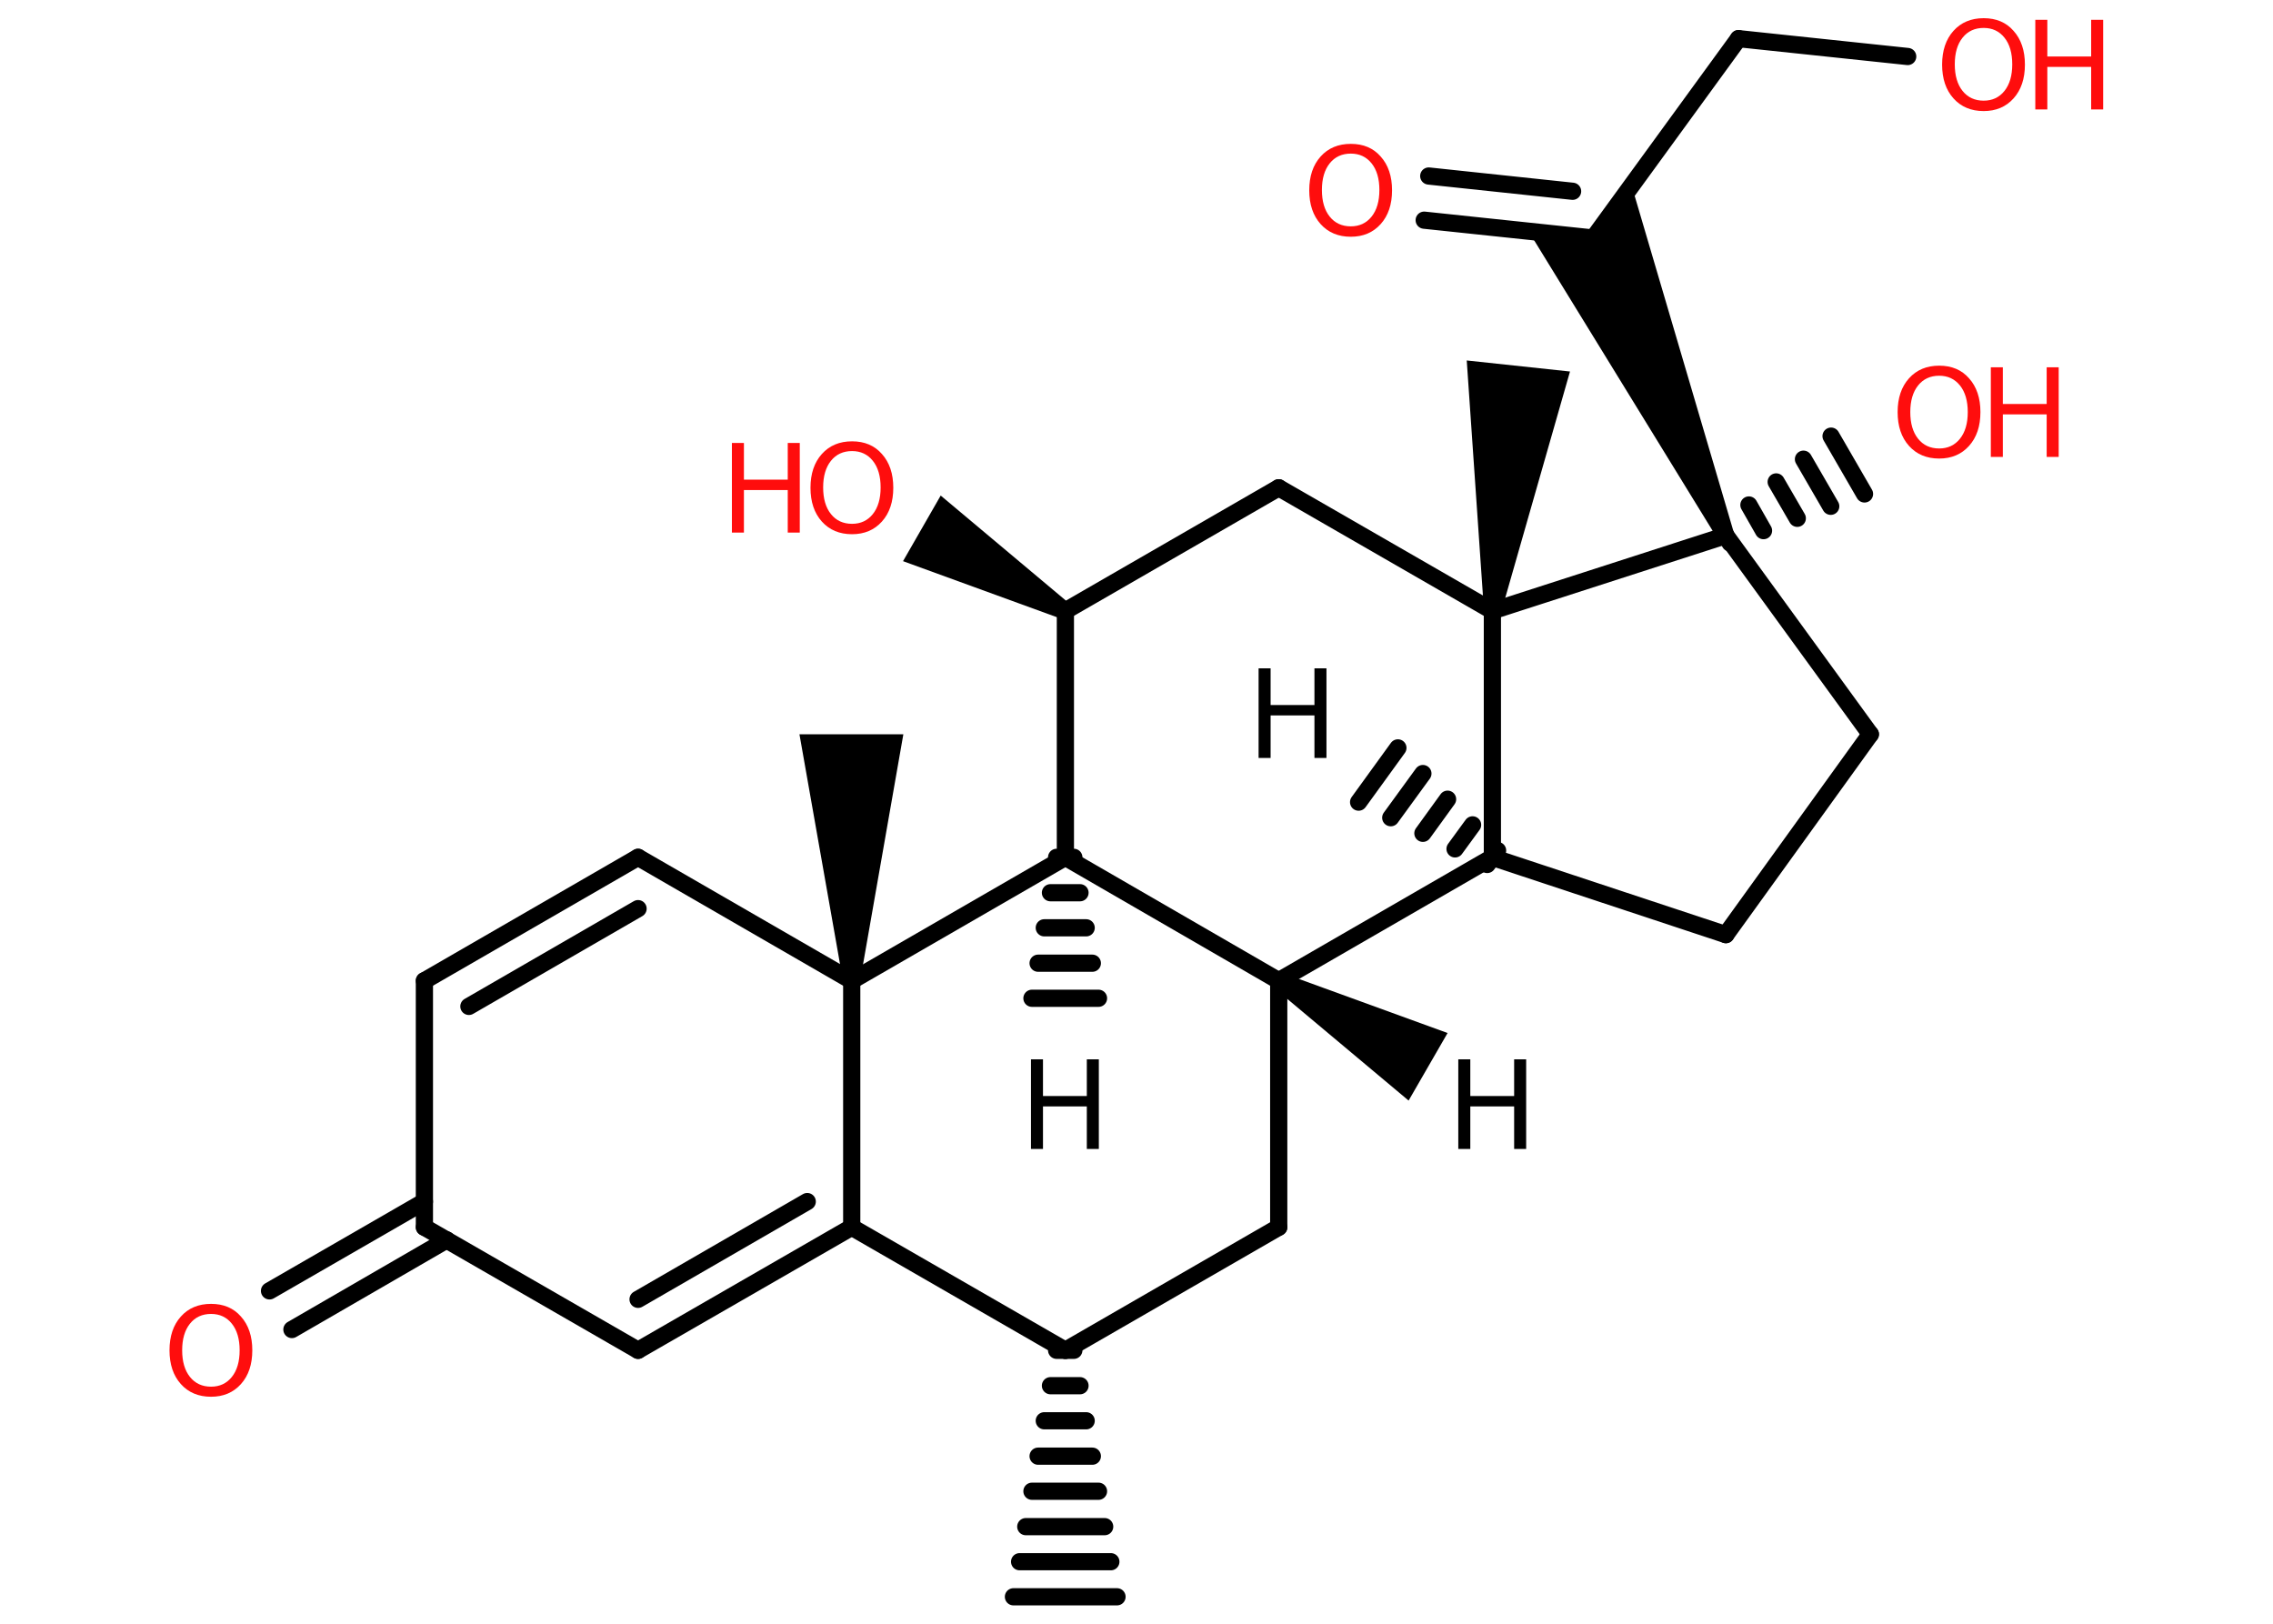 <?xml version='1.0' encoding='UTF-8'?>
<!DOCTYPE svg PUBLIC "-//W3C//DTD SVG 1.1//EN" "http://www.w3.org/Graphics/SVG/1.1/DTD/svg11.dtd">
<svg version='1.2' xmlns='http://www.w3.org/2000/svg' xmlns:xlink='http://www.w3.org/1999/xlink' width='70.0mm' height='50.0mm' viewBox='0 0 70.0 50.0'>
  <desc>Generated by the Chemistry Development Kit (http://github.com/cdk)</desc>
  <g stroke-linecap='round' stroke-linejoin='round' stroke='#000000' stroke-width='.53' fill='#000000'>
    <rect x='.0' y='.0' width='70.0' height='50.0' fill='#FFFFFF' stroke='none'/>
    <g id='mol1' class='mol'>
      <g id='mol1bnd1' class='bond'>
        <line x1='45.8' y1='26.62' x2='46.12' y2='26.19'/>
        <line x1='44.81' y1='26.14' x2='45.35' y2='25.4'/>
        <line x1='43.82' y1='25.66' x2='44.58' y2='24.61'/>
        <line x1='42.83' y1='25.18' x2='43.82' y2='23.82'/>
        <line x1='41.84' y1='24.7' x2='43.05' y2='23.03'/>
      </g>
      <line id='mol1bnd2' class='bond' x1='45.96' y1='26.4' x2='53.15' y2='28.78'/>
      <line id='mol1bnd3' class='bond' x1='53.15' y1='28.78' x2='57.6' y2='22.61'/>
      <line id='mol1bnd4' class='bond' x1='57.6' y1='22.61' x2='53.15' y2='16.49'/>
      <g id='mol1bnd5' class='bond'>
        <line x1='53.01' y1='16.26' x2='53.28' y2='16.72'/>
        <line x1='53.86' y1='15.55' x2='54.31' y2='16.34'/>
        <line x1='54.7' y1='14.84' x2='55.35' y2='15.96'/>
        <line x1='55.54' y1='14.14' x2='56.38' y2='15.59'/>
        <line x1='56.39' y1='13.43' x2='57.42' y2='15.21'/>
      </g>
      <path id='mol1bnd6' class='bond' d='M52.9 16.6l.49 -.22l-3.14 -10.66l-1.18 1.62l-1.99 -.21z' stroke='none'/>
      <g id='mol1bnd7' class='bond'>
        <line x1='49.07' y1='7.33' x2='43.86' y2='6.78'/>
        <line x1='48.43' y1='5.89' x2='44.0' y2='5.42'/>
      </g>
      <line id='mol1bnd8' class='bond' x1='49.07' y1='7.33' x2='53.54' y2='1.19'/>
      <line id='mol1bnd9' class='bond' x1='53.54' y1='1.19' x2='58.75' y2='1.74'/>
      <line id='mol1bnd10' class='bond' x1='53.15' y1='16.49' x2='45.96' y2='18.81'/>
      <line id='mol1bnd11' class='bond' x1='45.96' y1='26.4' x2='45.96' y2='18.81'/>
      <path id='mol1bnd12' class='bond' d='M45.7 18.79l.53 .06l2.12 -7.41l-1.59 -.17l-1.59 -.17z' stroke='none'/>
      <line id='mol1bnd13' class='bond' x1='45.96' y1='18.81' x2='39.38' y2='15.02'/>
      <line id='mol1bnd14' class='bond' x1='39.38' y1='15.02' x2='32.81' y2='18.81'/>
      <path id='mol1bnd15' class='bond' d='M32.67 19.05l.27 -.46l-3.97 -3.33l-.58 1.01l-.58 1.01z' stroke='none'/>
      <line id='mol1bnd16' class='bond' x1='32.81' y1='18.81' x2='32.81' y2='26.4'/>
      <g id='mol1bnd17' class='bond'>
        <line x1='33.07' y1='26.4' x2='32.54' y2='26.4'/>
        <line x1='33.26' y1='27.49' x2='32.35' y2='27.49'/>
        <line x1='33.45' y1='28.57' x2='32.16' y2='28.57'/>
        <line x1='33.64' y1='29.66' x2='31.97' y2='29.66'/>
        <line x1='33.83' y1='30.74' x2='31.78' y2='30.74'/>
      </g>
      <line id='mol1bnd18' class='bond' x1='32.81' y1='26.4' x2='39.38' y2='30.2'/>
      <line id='mol1bnd19' class='bond' x1='45.96' y1='26.4' x2='39.38' y2='30.2'/>
      <path id='mol1bnd20' class='bond' d='M39.52 29.97l-.27 .46l4.13 3.46l.6 -1.04l.6 -1.04z' stroke='none'/>
      <line id='mol1bnd21' class='bond' x1='39.38' y1='30.2' x2='39.38' y2='37.79'/>
      <line id='mol1bnd22' class='bond' x1='39.38' y1='37.79' x2='32.81' y2='41.58'/>
      <g id='mol1bnd23' class='bond'>
        <line x1='33.07' y1='41.58' x2='32.54' y2='41.58'/>
        <line x1='33.26' y1='42.67' x2='32.35' y2='42.67'/>
        <line x1='33.45' y1='43.75' x2='32.16' y2='43.75'/>
        <line x1='33.64' y1='44.84' x2='31.97' y2='44.84'/>
        <line x1='33.83' y1='45.92' x2='31.78' y2='45.92'/>
        <line x1='34.02' y1='47.01' x2='31.59' y2='47.01'/>
        <line x1='34.21' y1='48.09' x2='31.4' y2='48.09'/>
        <line x1='34.4' y1='49.17' x2='31.21' y2='49.17'/>
      </g>
      <line id='mol1bnd24' class='bond' x1='32.81' y1='41.58' x2='26.23' y2='37.79'/>
      <g id='mol1bnd25' class='bond'>
        <line x1='19.65' y1='41.58' x2='26.23' y2='37.79'/>
        <line x1='19.65' y1='40.01' x2='24.86' y2='37.0'/>
      </g>
      <line id='mol1bnd26' class='bond' x1='19.65' y1='41.58' x2='13.07' y2='37.79'/>
      <g id='mol1bnd27' class='bond'>
        <line x1='13.76' y1='38.18' x2='8.99' y2='40.94'/>
        <line x1='13.07' y1='37.0' x2='8.3' y2='39.75'/>
      </g>
      <line id='mol1bnd28' class='bond' x1='13.07' y1='37.79' x2='13.07' y2='30.2'/>
      <g id='mol1bnd29' class='bond'>
        <line x1='19.65' y1='26.4' x2='13.07' y2='30.2'/>
        <line x1='19.65' y1='27.98' x2='14.44' y2='30.99'/>
      </g>
      <line id='mol1bnd30' class='bond' x1='19.65' y1='26.4' x2='26.23' y2='30.2'/>
      <line id='mol1bnd31' class='bond' x1='32.81' y1='26.4' x2='26.23' y2='30.2'/>
      <line id='mol1bnd32' class='bond' x1='26.23' y1='37.79' x2='26.23' y2='30.2'/>
      <path id='mol1bnd33' class='bond' d='M25.96 30.2h.53l1.33 -7.59h-1.6h-1.6z' stroke='none'/>
      <path id='mol1atm1' class='atom' d='M38.76 20.58h.37v1.13h1.35v-1.13h.37v2.76h-.37v-1.31h-1.35v1.31h-.37v-2.76z' stroke='none'/>
      <g id='mol1atm6' class='atom'>
        <path d='M59.72 11.57q-.41 .0 -.65 .3q-.24 .3 -.24 .82q.0 .52 .24 .82q.24 .3 .65 .3q.4 .0 .64 -.3q.24 -.3 .24 -.82q.0 -.52 -.24 -.82q-.24 -.3 -.64 -.3zM59.72 11.26q.58 .0 .92 .39q.35 .39 .35 1.04q.0 .65 -.35 1.04q-.35 .39 -.92 .39q-.58 .0 -.93 -.39q-.35 -.39 -.35 -1.04q.0 -.65 .35 -1.04q.35 -.39 .93 -.39z' stroke='none' fill='#FF0D0D'/>
        <path d='M61.31 11.31h.37v1.13h1.35v-1.13h.37v2.76h-.37v-1.31h-1.35v1.31h-.37v-2.76z' stroke='none' fill='#FF0D0D'/>
      </g>
      <path id='mol1atm8' class='atom' d='M41.6 4.73q-.41 .0 -.65 .3q-.24 .3 -.24 .82q.0 .52 .24 .82q.24 .3 .65 .3q.4 .0 .64 -.3q.24 -.3 .24 -.82q.0 -.52 -.24 -.82q-.24 -.3 -.64 -.3zM41.6 4.43q.58 .0 .92 .39q.35 .39 .35 1.04q.0 .65 -.35 1.04q-.35 .39 -.92 .39q-.58 .0 -.93 -.39q-.35 -.39 -.35 -1.04q.0 -.65 .35 -1.04q.35 -.39 .93 -.39z' stroke='none' fill='#FF0D0D'/>
      <g id='mol1atm10' class='atom'>
        <path d='M61.09 .86q-.41 .0 -.65 .3q-.24 .3 -.24 .82q.0 .52 .24 .82q.24 .3 .65 .3q.4 .0 .64 -.3q.24 -.3 .24 -.82q.0 -.52 -.24 -.82q-.24 -.3 -.64 -.3zM61.09 .56q.58 .0 .92 .39q.35 .39 .35 1.04q.0 .65 -.35 1.04q-.35 .39 -.92 .39q-.58 .0 -.93 -.39q-.35 -.39 -.35 -1.04q.0 -.65 .35 -1.04q.35 -.39 .93 -.39z' stroke='none' fill='#FF0D0D'/>
        <path d='M62.68 .61h.37v1.13h1.35v-1.13h.37v2.76h-.37v-1.31h-1.35v1.31h-.37v-2.76z' stroke='none' fill='#FF0D0D'/>
      </g>
      <g id='mol1atm15' class='atom'>
        <path d='M26.24 13.89q-.41 .0 -.65 .3q-.24 .3 -.24 .82q.0 .52 .24 .82q.24 .3 .65 .3q.4 .0 .64 -.3q.24 -.3 .24 -.82q.0 -.52 -.24 -.82q-.24 -.3 -.64 -.3zM26.24 13.59q.58 .0 .92 .39q.35 .39 .35 1.04q.0 .65 -.35 1.04q-.35 .39 -.92 .39q-.58 .0 -.93 -.39q-.35 -.39 -.35 -1.04q.0 -.65 .35 -1.04q.35 -.39 .93 -.39z' stroke='none' fill='#FF0D0D'/>
        <path d='M22.54 13.64h.37v1.13h1.35v-1.13h.37v2.76h-.37v-1.31h-1.35v1.31h-.37v-2.76z' stroke='none' fill='#FF0D0D'/>
      </g>
      <path id='mol1atm17' class='atom' d='M31.75 32.62h.37v1.13h1.35v-1.13h.37v2.76h-.37v-1.31h-1.35v1.31h-.37v-2.76z' stroke='none'/>
      <path id='mol1atm19' class='atom' d='M44.91 32.62h.37v1.13h1.35v-1.13h.37v2.76h-.37v-1.31h-1.35v1.31h-.37v-2.76z' stroke='none'/>
      <path id='mol1atm26' class='atom' d='M6.5 40.46q-.41 .0 -.65 .3q-.24 .3 -.24 .82q.0 .52 .24 .82q.24 .3 .65 .3q.4 .0 .64 -.3q.24 -.3 .24 -.82q.0 -.52 -.24 -.82q-.24 -.3 -.64 -.3zM6.5 40.15q.58 .0 .92 .39q.35 .39 .35 1.04q.0 .65 -.35 1.04q-.35 .39 -.92 .39q-.58 .0 -.93 -.39q-.35 -.39 -.35 -1.04q.0 -.65 .35 -1.04q.35 -.39 .93 -.39z' stroke='none' fill='#FF0D0D'/>
    </g>
  </g>
</svg>
